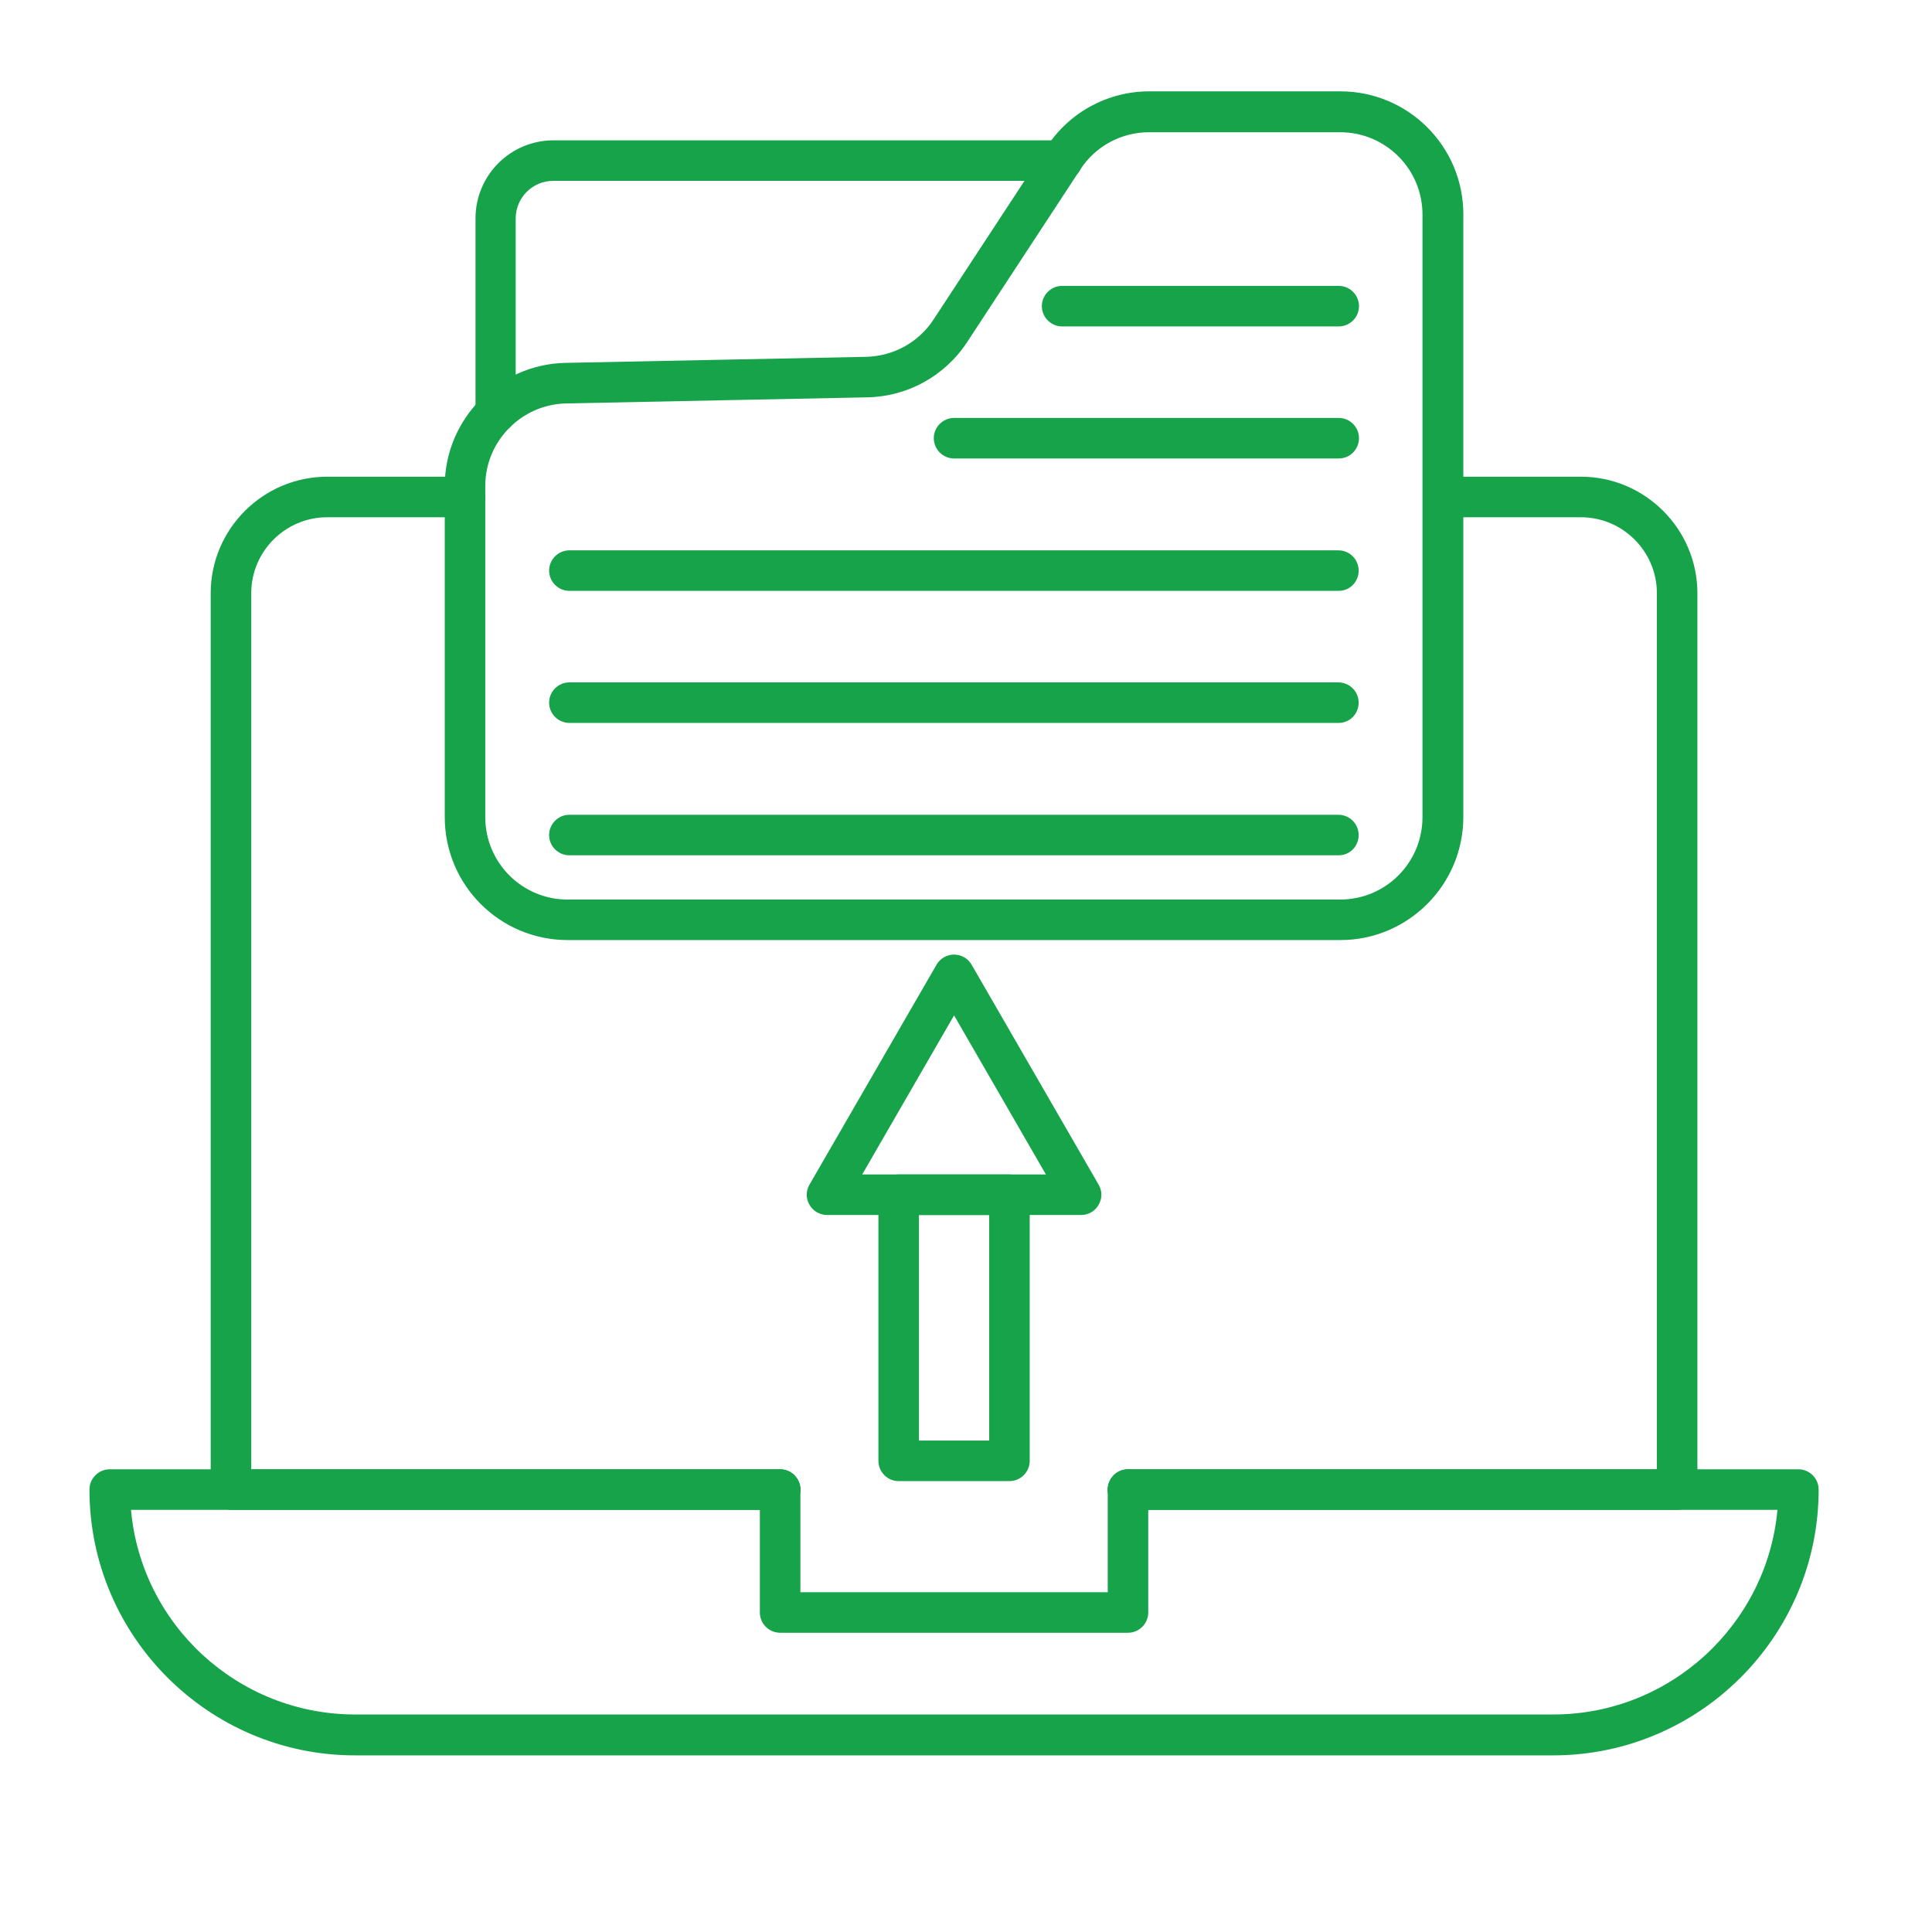 <svg xmlns="http://www.w3.org/2000/svg" xmlns:xlink="http://www.w3.org/1999/xlink" width="320" zoomAndPan="magnify" viewBox="0 0 240 247.92" height="320" preserveAspectRatio="xMidYMid meet" version="1.0"><defs><clipPath id="f301df6101"><path d="M 7.52 188 L 229.449 188 L 229.449 225.383 L 7.52 225.383 Z M 7.52 188 " clip-rule="nonzero"/></clipPath><clipPath id="e6fe15f2ed"><path d="M 53 11.699 L 184 11.699 L 184 121 L 53 121 Z M 53 11.699 " clip-rule="nonzero"/></clipPath></defs><path fill="#16a34a" d="M 96.148 193.746 L 25.68 193.746 C 24.25 193.746 23.078 192.574 23.078 191.145 L 23.078 76.125 C 23.078 67.891 29.797 61.172 38.031 61.172 L 55.715 61.172 C 57.145 61.172 58.312 62.344 58.312 63.773 C 58.312 65.203 57.145 66.375 55.715 66.375 L 38.031 66.375 C 32.656 66.375 28.281 70.75 28.281 76.125 L 28.281 188.543 L 96.148 188.543 C 97.578 188.543 98.75 189.715 98.75 191.145 C 98.75 192.574 97.578 193.746 96.148 193.746 Z M 96.148 193.746 " fill-opacity="1" fill-rule="nonzero"/><path fill="#16a34a" d="M 211.254 193.746 L 140.785 193.746 C 139.355 193.746 138.188 192.574 138.188 191.145 C 138.188 189.715 139.355 188.543 140.785 188.543 L 208.656 188.543 L 208.656 76.125 C 208.656 70.75 204.277 66.375 198.902 66.375 L 181.223 66.375 C 179.793 66.375 178.621 65.203 178.621 63.773 C 178.621 62.344 179.793 61.172 181.223 61.172 L 198.902 61.172 C 207.137 61.172 213.855 67.891 213.855 76.125 L 213.855 191.145 C 213.855 192.617 212.688 193.746 211.254 193.746 Z M 211.254 193.746 " fill-opacity="1" fill-rule="nonzero"/><g clip-path="url(#f301df6101)"><path fill="#16a34a" d="M 195.352 225.254 L 41.586 225.254 C 22.82 225.254 7.52 209.953 7.52 191.145 C 7.52 189.715 8.691 188.543 10.121 188.543 L 96.148 188.543 C 97.578 188.543 98.75 189.715 98.75 191.145 C 98.75 192.574 97.578 193.746 96.148 193.746 L 12.852 193.746 C 14.152 208.438 26.547 220.008 41.629 220.008 L 195.352 220.008 C 210.391 220.008 222.785 208.438 224.129 193.746 L 140.785 193.746 C 139.355 193.746 138.188 192.574 138.188 191.145 C 138.188 189.715 139.355 188.543 140.785 188.543 L 226.812 188.543 C 228.246 188.543 229.414 189.715 229.414 191.145 C 229.414 209.953 214.117 225.254 195.352 225.254 Z M 195.352 225.254 " fill-opacity="1" fill-rule="nonzero"/></g><path fill="#16a34a" d="M 140.785 209.52 L 96.148 209.52 C 94.719 209.52 93.547 208.352 93.547 206.922 L 93.547 191.188 C 93.547 189.758 94.719 188.59 96.148 188.59 C 97.578 188.59 98.75 189.758 98.75 191.188 L 98.75 204.32 L 138.188 204.32 L 138.188 191.188 C 138.188 189.758 139.355 188.59 140.785 188.59 C 142.219 188.59 143.387 189.758 143.387 191.188 L 143.387 206.922 C 143.387 208.352 142.219 209.52 140.785 209.52 Z M 140.785 209.52 " fill-opacity="1" fill-rule="nonzero"/><g clip-path="url(#e6fe15f2ed)"><path fill="#16a34a" d="M 168.047 120.633 L 68.887 120.633 C 60.176 120.633 53.113 113.57 53.113 104.859 L 53.113 62.344 C 53.113 53.805 60.047 46.742 68.586 46.566 L 107.199 45.789 C 110.711 45.699 113.918 43.926 115.824 41.02 L 130.344 18.875 C 133.246 14.41 138.188 11.723 143.516 11.723 L 168.047 11.723 C 176.758 11.723 183.82 18.789 183.82 27.5 L 183.82 104.816 C 183.82 113.57 176.715 120.633 168.047 120.633 Z M 143.516 16.969 C 139.922 16.969 136.625 18.746 134.676 21.734 L 120.156 43.883 C 117.297 48.258 112.488 50.902 107.285 50.988 L 68.672 51.77 C 62.949 51.898 58.312 56.621 58.312 62.344 L 58.312 104.859 C 58.312 110.707 63.039 115.434 68.887 115.434 L 168.004 115.434 C 173.855 115.434 178.578 110.707 178.578 104.859 L 178.578 27.543 C 178.578 21.691 173.855 16.969 168.004 16.969 Z M 143.516 16.969 " fill-opacity="1" fill-rule="nonzero"/></g><path fill="#16a34a" d="M 59.656 55.582 C 58.227 55.582 57.059 54.414 57.059 52.98 L 57.059 28.02 C 57.059 22.516 61.52 18.008 67.066 18.008 L 132.336 18.008 C 133.766 18.008 134.938 19.18 134.938 20.609 C 134.938 22.039 133.766 23.207 132.336 23.207 L 67.023 23.207 C 64.383 23.207 62.215 25.375 62.215 28.02 L 62.215 52.98 C 62.258 54.414 61.086 55.582 59.656 55.582 Z M 59.656 55.582 " fill-opacity="1" fill-rule="nonzero"/><path fill="#16a34a" d="M 167.832 109.754 L 69.105 109.754 C 67.676 109.754 66.504 108.586 66.504 107.156 C 66.504 105.727 67.676 104.555 69.105 104.555 L 167.785 104.555 C 169.219 104.555 170.387 105.727 170.387 107.156 C 170.387 108.586 169.262 109.754 167.832 109.754 Z M 167.832 109.754 " fill-opacity="1" fill-rule="nonzero"/><path fill="#16a34a" d="M 167.832 92.766 L 69.105 92.766 C 67.676 92.766 66.504 91.598 66.504 90.168 C 66.504 88.734 67.676 87.566 69.105 87.566 L 167.785 87.566 C 169.219 87.566 170.387 88.734 170.387 90.168 C 170.387 91.598 169.262 92.766 167.832 92.766 Z M 167.832 92.766 " fill-opacity="1" fill-rule="nonzero"/><path fill="#16a34a" d="M 167.832 75.82 L 69.105 75.82 C 67.676 75.82 66.504 74.652 66.504 73.223 C 66.504 71.789 67.676 70.621 69.105 70.621 L 167.785 70.621 C 169.219 70.621 170.387 71.789 170.387 73.223 C 170.387 74.652 169.262 75.82 167.832 75.82 Z M 167.832 75.82 " fill-opacity="1" fill-rule="nonzero"/><path fill="#16a34a" d="M 167.832 58.832 L 118.469 58.832 C 117.039 58.832 115.867 57.664 115.867 56.23 C 115.867 54.801 117.039 53.633 118.469 53.633 L 167.832 53.633 C 169.262 53.633 170.43 54.801 170.43 56.23 C 170.43 57.664 169.262 58.832 167.832 58.832 Z M 167.832 58.832 " fill-opacity="1" fill-rule="nonzero"/><path fill="#16a34a" d="M 167.832 41.887 L 132.336 41.887 C 130.906 41.887 129.734 40.719 129.734 39.285 C 129.734 37.855 130.906 36.688 132.336 36.688 L 167.832 36.688 C 169.262 36.688 170.43 37.855 170.43 39.285 C 170.43 40.719 169.262 41.887 167.832 41.887 Z M 167.832 41.887 " fill-opacity="1" fill-rule="nonzero"/><path fill="#16a34a" d="M 125.574 190.062 L 111.359 190.062 C 109.93 190.062 108.762 188.891 108.762 187.461 L 108.762 153.312 C 108.762 151.879 109.93 150.711 111.359 150.711 L 125.574 150.711 C 127.004 150.711 128.176 151.879 128.176 153.312 L 128.176 187.461 C 128.176 188.891 127.004 190.062 125.574 190.062 Z M 113.961 184.859 L 122.977 184.859 L 122.977 155.91 L 113.961 155.91 Z M 113.961 184.859 " fill-opacity="1" fill-rule="nonzero"/><path fill="#16a34a" d="M 134.762 155.91 L 102.172 155.91 C 101.262 155.91 100.395 155.434 99.918 154.609 C 99.441 153.789 99.441 152.832 99.918 152.012 L 116.215 123.797 C 116.691 122.973 117.559 122.496 118.469 122.496 C 119.379 122.496 120.246 122.973 120.723 123.797 L 137.016 152.012 C 137.492 152.832 137.492 153.789 137.016 154.609 C 136.539 155.434 135.715 155.91 134.762 155.91 Z M 106.68 150.711 L 130.254 150.711 L 118.469 130.297 Z M 106.68 150.711 " fill-opacity="1" fill-rule="nonzero"/></svg>